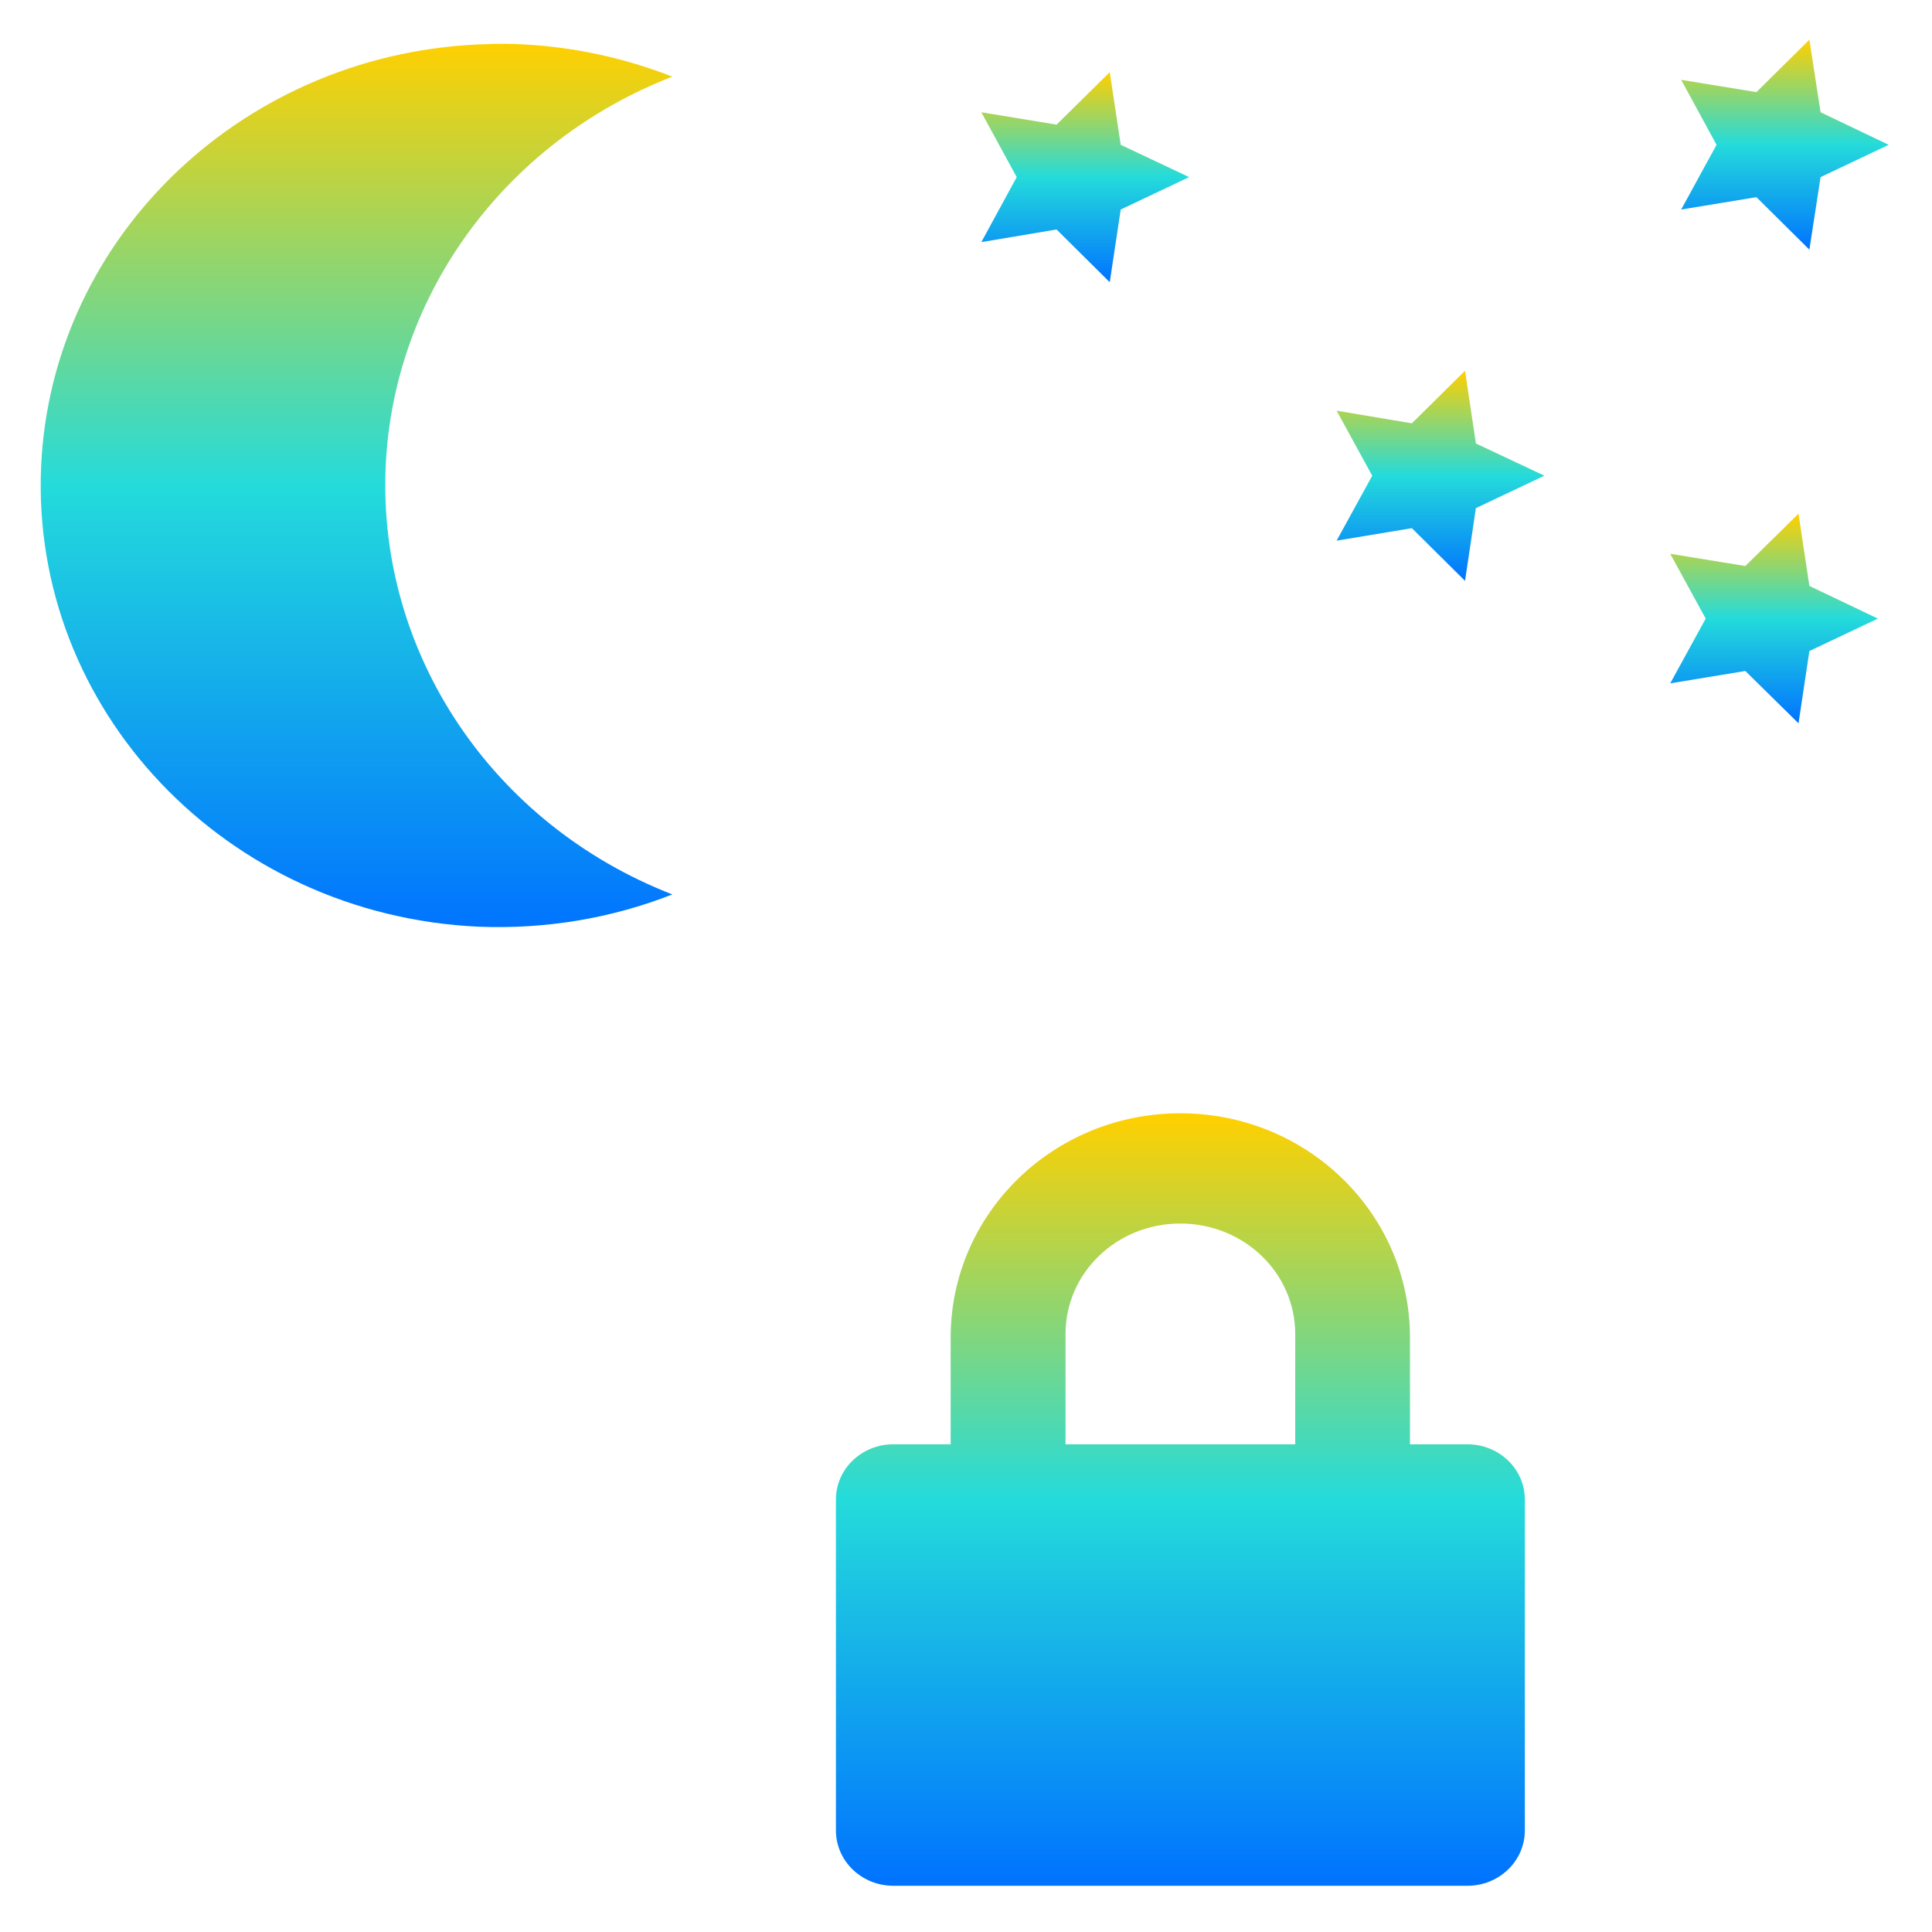 <svg xmlns="http://www.w3.org/2000/svg" xmlns:xlink="http://www.w3.org/1999/xlink" width="64" height="64" viewBox="0 0 64 64" version="1.1"><defs><linearGradient id="linear0" x1="0%" x2="0%" y1="0%" y2="100%"><stop offset="0%" style="stop-color:#ffd000; stop-opacity:1"/><stop offset="50%" style="stop-color:#24dbdb; stop-opacity:1"/><stop offset="100%" style="stop-color:#0073ff; stop-opacity:1"/></linearGradient></defs><g id="surface1"><path style=" stroke:none;fill-rule:nonzero;fill:url(#linear0);" d="M 16.164 1.461 C 8.184 1.66 1.719 7.766 1.363 15.43 C 0.996 23.496 7.484 30.324 15.871 30.699 C 18.062 30.785 20.246 30.426 22.273 29.629 C 16.305 27.309 12.496 21.625 12.777 15.43 C 13.043 9.723 16.758 4.68 22.273 2.539 C 20.664 1.91 18.957 1.543 17.219 1.465 C 16.863 1.449 16.516 1.445 16.164 1.461 Z M 16.164 1.461 "/><path style=" stroke:none;fill-rule:nonzero;fill:url(#linear0);" d="M 39.391 5.867 L 37.125 6.941 L 36.762 9.348 L 35 7.602 L 32.508 8.02 L 33.68 5.867 L 32.508 3.719 L 35 4.129 L 36.762 2.391 L 37.125 4.797 Z M 39.391 5.867 "/><path style=" stroke:none;fill-rule:nonzero;fill:url(#linear0);" d="M 51.16 15.758 L 48.891 16.832 L 48.531 19.242 L 46.77 17.496 L 44.277 17.91 L 45.457 15.758 L 44.277 13.605 L 46.77 14.023 L 48.531 12.281 L 48.891 14.691 Z M 51.16 15.758 "/><path style=" stroke:none;fill-rule:nonzero;fill:url(#linear0);" d="M 62.566 4.797 L 60.309 5.867 L 59.938 8.27 L 58.184 6.531 L 55.691 6.941 L 56.863 4.797 L 55.691 2.645 L 58.184 3.051 L 59.938 1.316 L 60.309 3.719 Z M 62.566 4.797 "/><path style=" stroke:none;fill-rule:nonzero;fill:url(#linear0);" d="M 62.207 20.492 L 59.938 21.566 L 59.578 23.961 L 57.816 22.227 L 55.328 22.637 L 56.504 20.492 L 55.328 18.344 L 57.816 18.75 L 59.578 17.016 L 59.938 19.41 Z M 62.207 20.492 "/><path style=" stroke:none;fill-rule:nonzero;fill:url(#linear0);" d="M 39.098 36.879 C 34.887 36.879 31.492 40.211 31.492 44.305 L 31.492 47.844 L 29.594 47.844 C 28.543 47.844 27.691 48.66 27.691 49.676 L 27.691 60.637 C 27.691 61.648 28.543 62.469 29.594 62.469 L 48.609 62.469 C 49.66 62.469 50.512 61.648 50.512 60.637 L 50.512 49.676 C 50.512 48.66 49.66 47.844 48.609 47.844 L 46.707 47.844 L 46.707 44.305 C 46.707 40.211 43.316 36.879 39.098 36.879 Z M 39.098 40.531 C 41.203 40.531 42.906 42.164 42.906 44.191 L 42.906 47.844 L 35.297 47.844 L 35.297 44.191 C 35.297 42.164 36.992 40.531 39.098 40.531 Z M 39.098 40.531 "/></g></svg>
